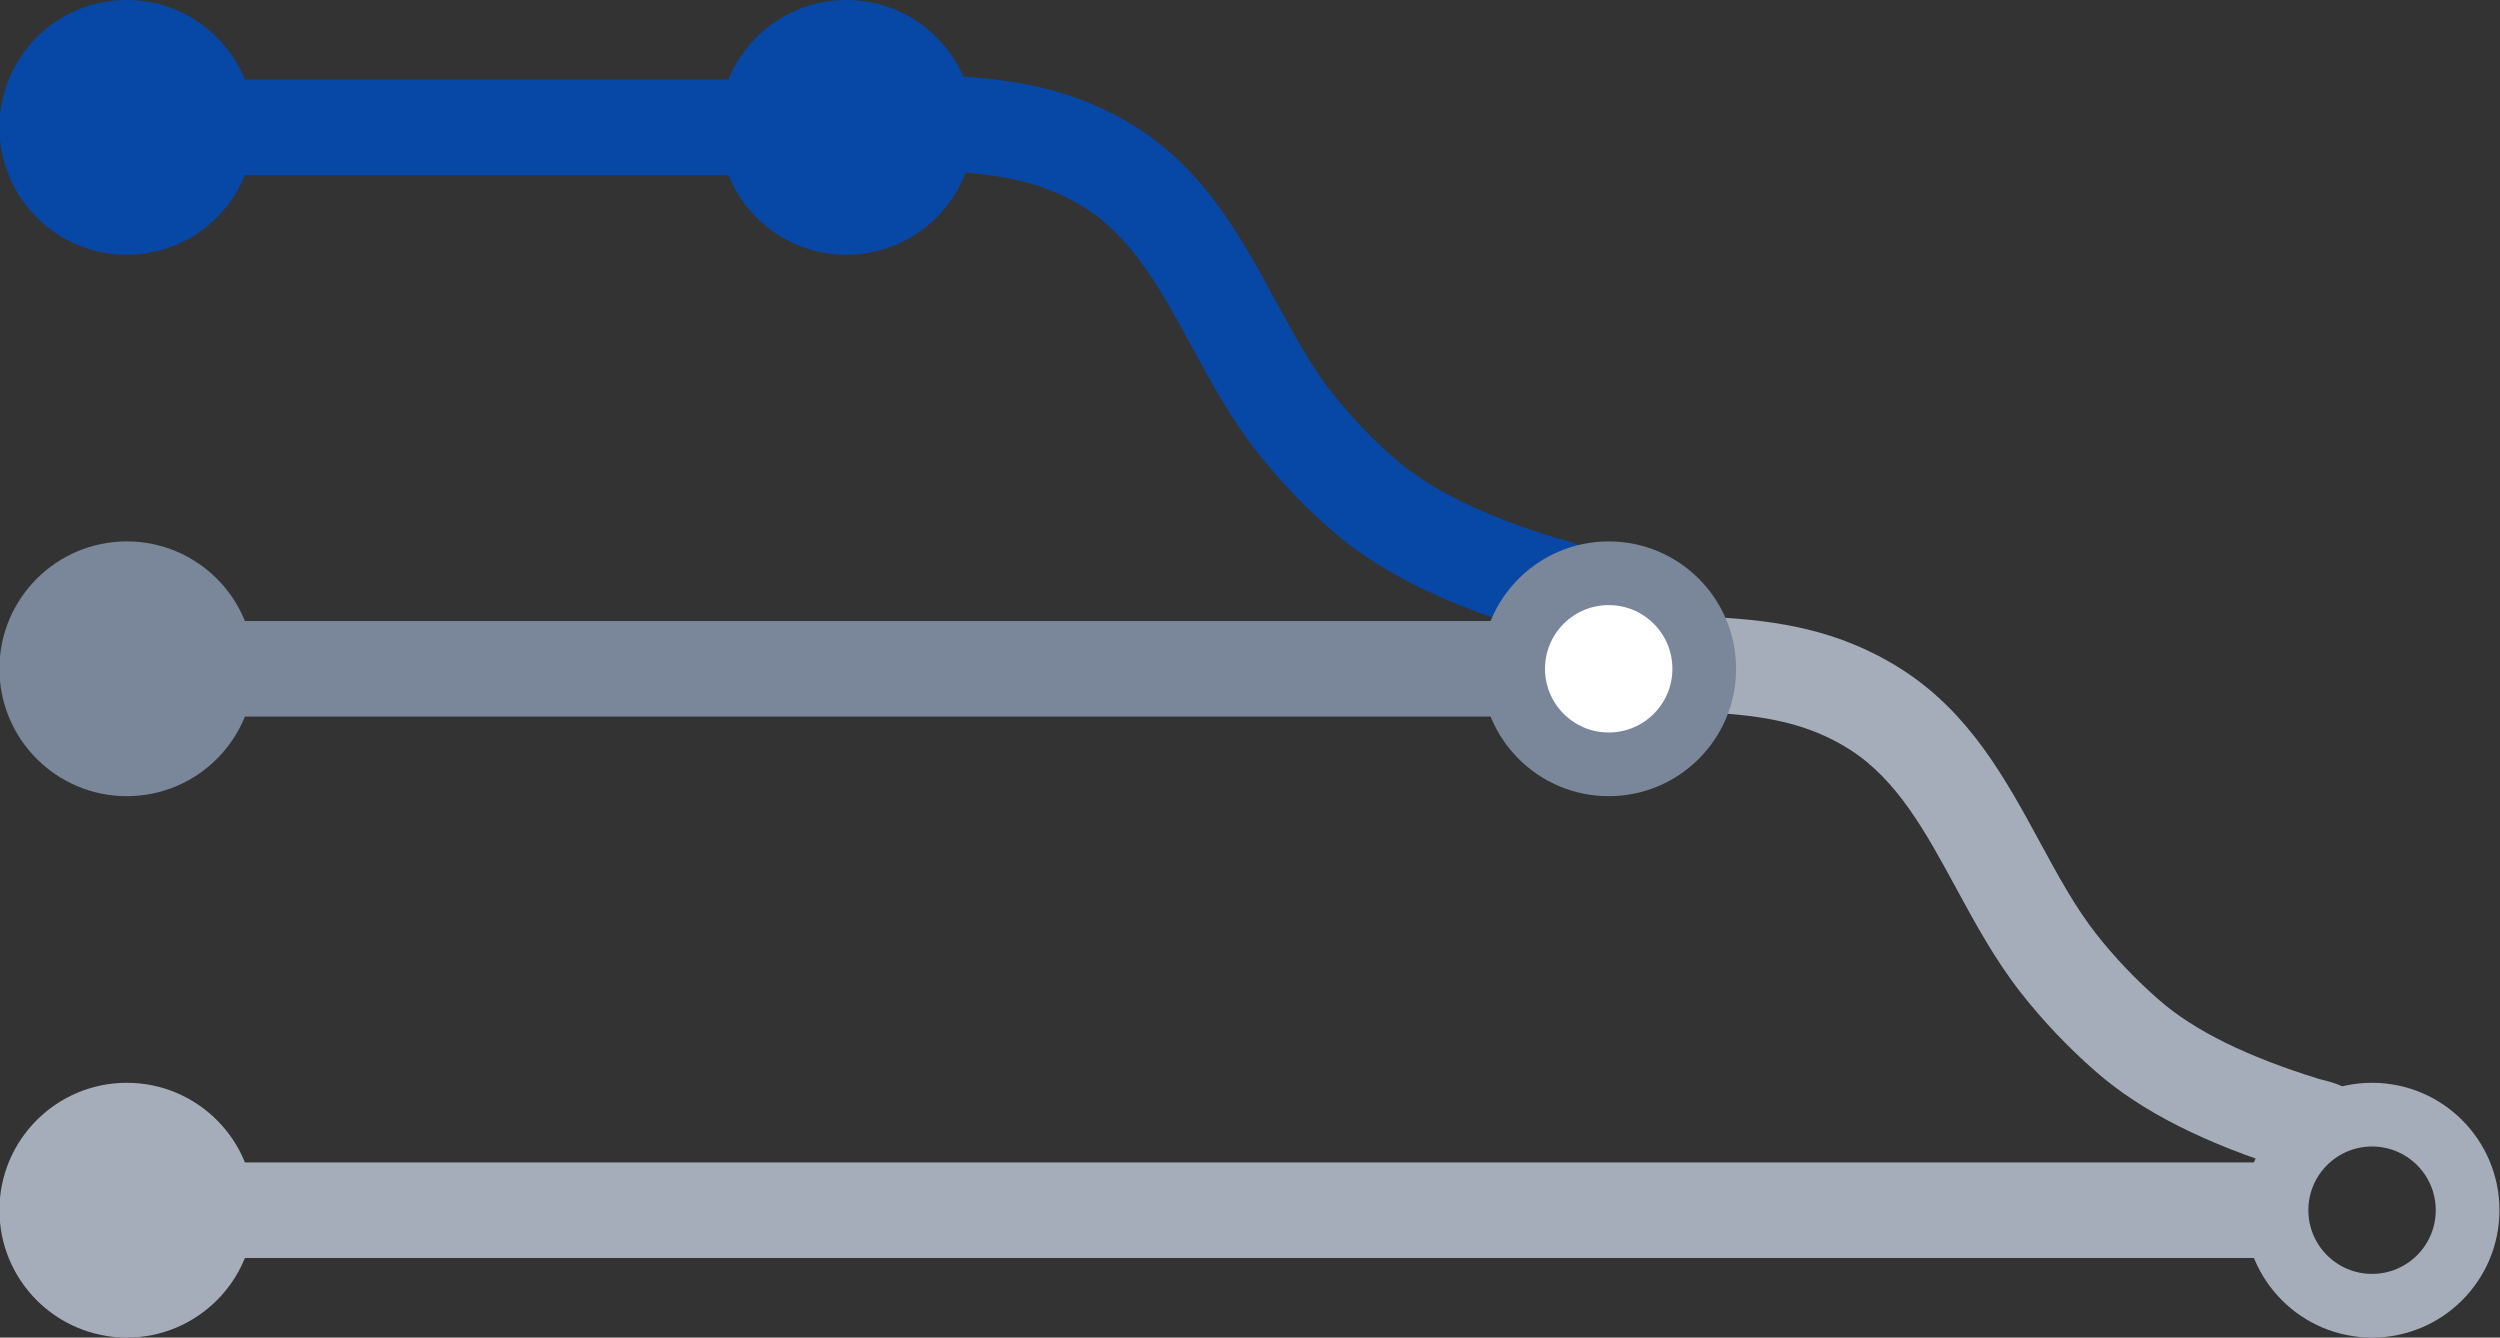 <?xml version="1.0" encoding="utf-8"?>
<!DOCTYPE svg PUBLIC "-//W3C//DTD SVG 1.1//EN" "http://www.w3.org/Graphics/SVG/1.1/DTD/svg11.dtd">
<svg version="1.1" xmlns="http://www.w3.org/2000/svg" xmlns:xlink="http://www.w3.org/1999/xlink" x="0px" y="0px"
	 width="157px" height="84px" viewBox="0 0 157 84" enable-background="new 0 0 157 84" xml:space="preserve">
<rect x="0" y="0" width="157" height="84" fill="#333333" stroke="none"/>
<path fill="#A5ADBA" d="M102.641,38.244c-0.725,0-1.463,0.062-2.205,0.227l1.303,5.857c0.867-0.195,2.148-0.013,3.389,0.163
	c0.773,0.109,1.574,0.223,2.385,0.269c3.301,0.188,6.033,0.652,8.633,2.299c2.996,1.897,4.793,5.204,6.693,8.706
	c1.209,2.225,2.459,4.525,4.09,6.601c1.389,1.768,2.971,3.43,4.701,4.941c2.863,2.502,6.873,4.527,12.262,6.192
	c0.182,0.056,0.359,0.101,0.539,0.145c0.07,0.017,0.141,0.032,0.209,0.054c-0.006-0.002-0.139-0.045-0.312-0.16l3.301-5.01
	c-0.672-0.443-1.334-0.604-1.771-0.712c-0.068-0.017-0.137-0.032-0.203-0.052c-4.559-1.409-7.857-3.037-10.076-4.975
	c-1.451-1.268-2.773-2.658-3.932-4.131c-1.318-1.677-2.395-3.659-3.533-5.757c-2.184-4.021-4.441-8.18-8.758-10.912
	c-3.906-2.475-7.836-3.01-11.5-3.22c-0.561-0.032-1.205-0.123-1.887-0.22C104.928,38.403,103.803,38.244,102.641,38.244z"/>
<g>
	<g>
		<rect x="4.86" y="5" fill="#0747A6" width="49.924" height="6"/>
	</g>
</g>
<g>
	<g>
		<circle fill="#0747A6" cx="7.964" cy="8" r="8"/>
	</g>
</g>
<g>
	<g>
		<circle fill="#0747A6" cx="53.16" cy="8" r="8"/>
	</g>
</g>
<g>
	<g>
		<rect x="8.213" y="39" fill="#7A869A" width="88.071" height="6"/>
	</g>
</g>
<g>
	<g>
		<circle fill="#7A869A" cx="7.964" cy="42" r="8"/>
	</g>
</g>
<path fill="#0747A6" d="M54.641,4.244c-0.725,0-1.463,0.062-2.205,0.227l1.303,5.857c0.867-0.195,2.148-0.013,3.389,0.163
	c0.773,0.109,1.574,0.223,2.385,0.269c3.301,0.188,6.033,0.652,8.633,2.299c2.996,1.897,4.793,5.204,6.693,8.706
	c1.209,2.225,2.459,4.525,4.09,6.601c1.389,1.768,2.971,3.43,4.701,4.941c2.863,2.502,6.873,4.527,12.262,6.192
	c0.182,0.056,0.359,0.101,0.539,0.145c0.07,0.017,0.141,0.032,0.209,0.054c-0.006-0.002-0.139-0.045-0.312-0.16l3.301-5.01
	c-0.672-0.443-1.334-0.604-1.771-0.712c-0.068-0.017-0.137-0.032-0.203-0.052c-4.559-1.409-7.857-3.037-10.076-4.975
	c-1.451-1.268-2.773-2.658-3.932-4.131c-1.318-1.676-2.395-3.659-3.533-5.756c-2.184-4.021-4.441-8.18-8.758-10.912
	c-3.906-2.475-7.836-3.01-11.5-3.22c-0.561-0.032-1.205-0.123-1.887-0.22C56.928,4.403,55.803,4.244,54.641,4.244z"/>
<g>
	<g>
		<circle fill="#FFFFFF" cx="101.027" cy="42" r="6"/>
	</g>
	<g>
		<circle fill="none" stroke="#7A869A" stroke-width="4" stroke-miterlimit="10" cx="101.027" cy="42" r="6"/>
	</g>
</g>
<g>
	<g>
		<rect x="8.213" y="73" fill="#A5ADBA" width="135.876" height="6"/>
	</g>
</g>
<g>
	<g>
		<circle fill="#A5ADBA" cx="7.964" cy="76" r="8"/>
	</g>
</g>
<g>
	<g>
		<circle fill="none" stroke="#A5ADBA" stroke-width="4" stroke-miterlimit="10" cx="148.965" cy="76" r="6"/>
	</g>
</g>
</svg>
